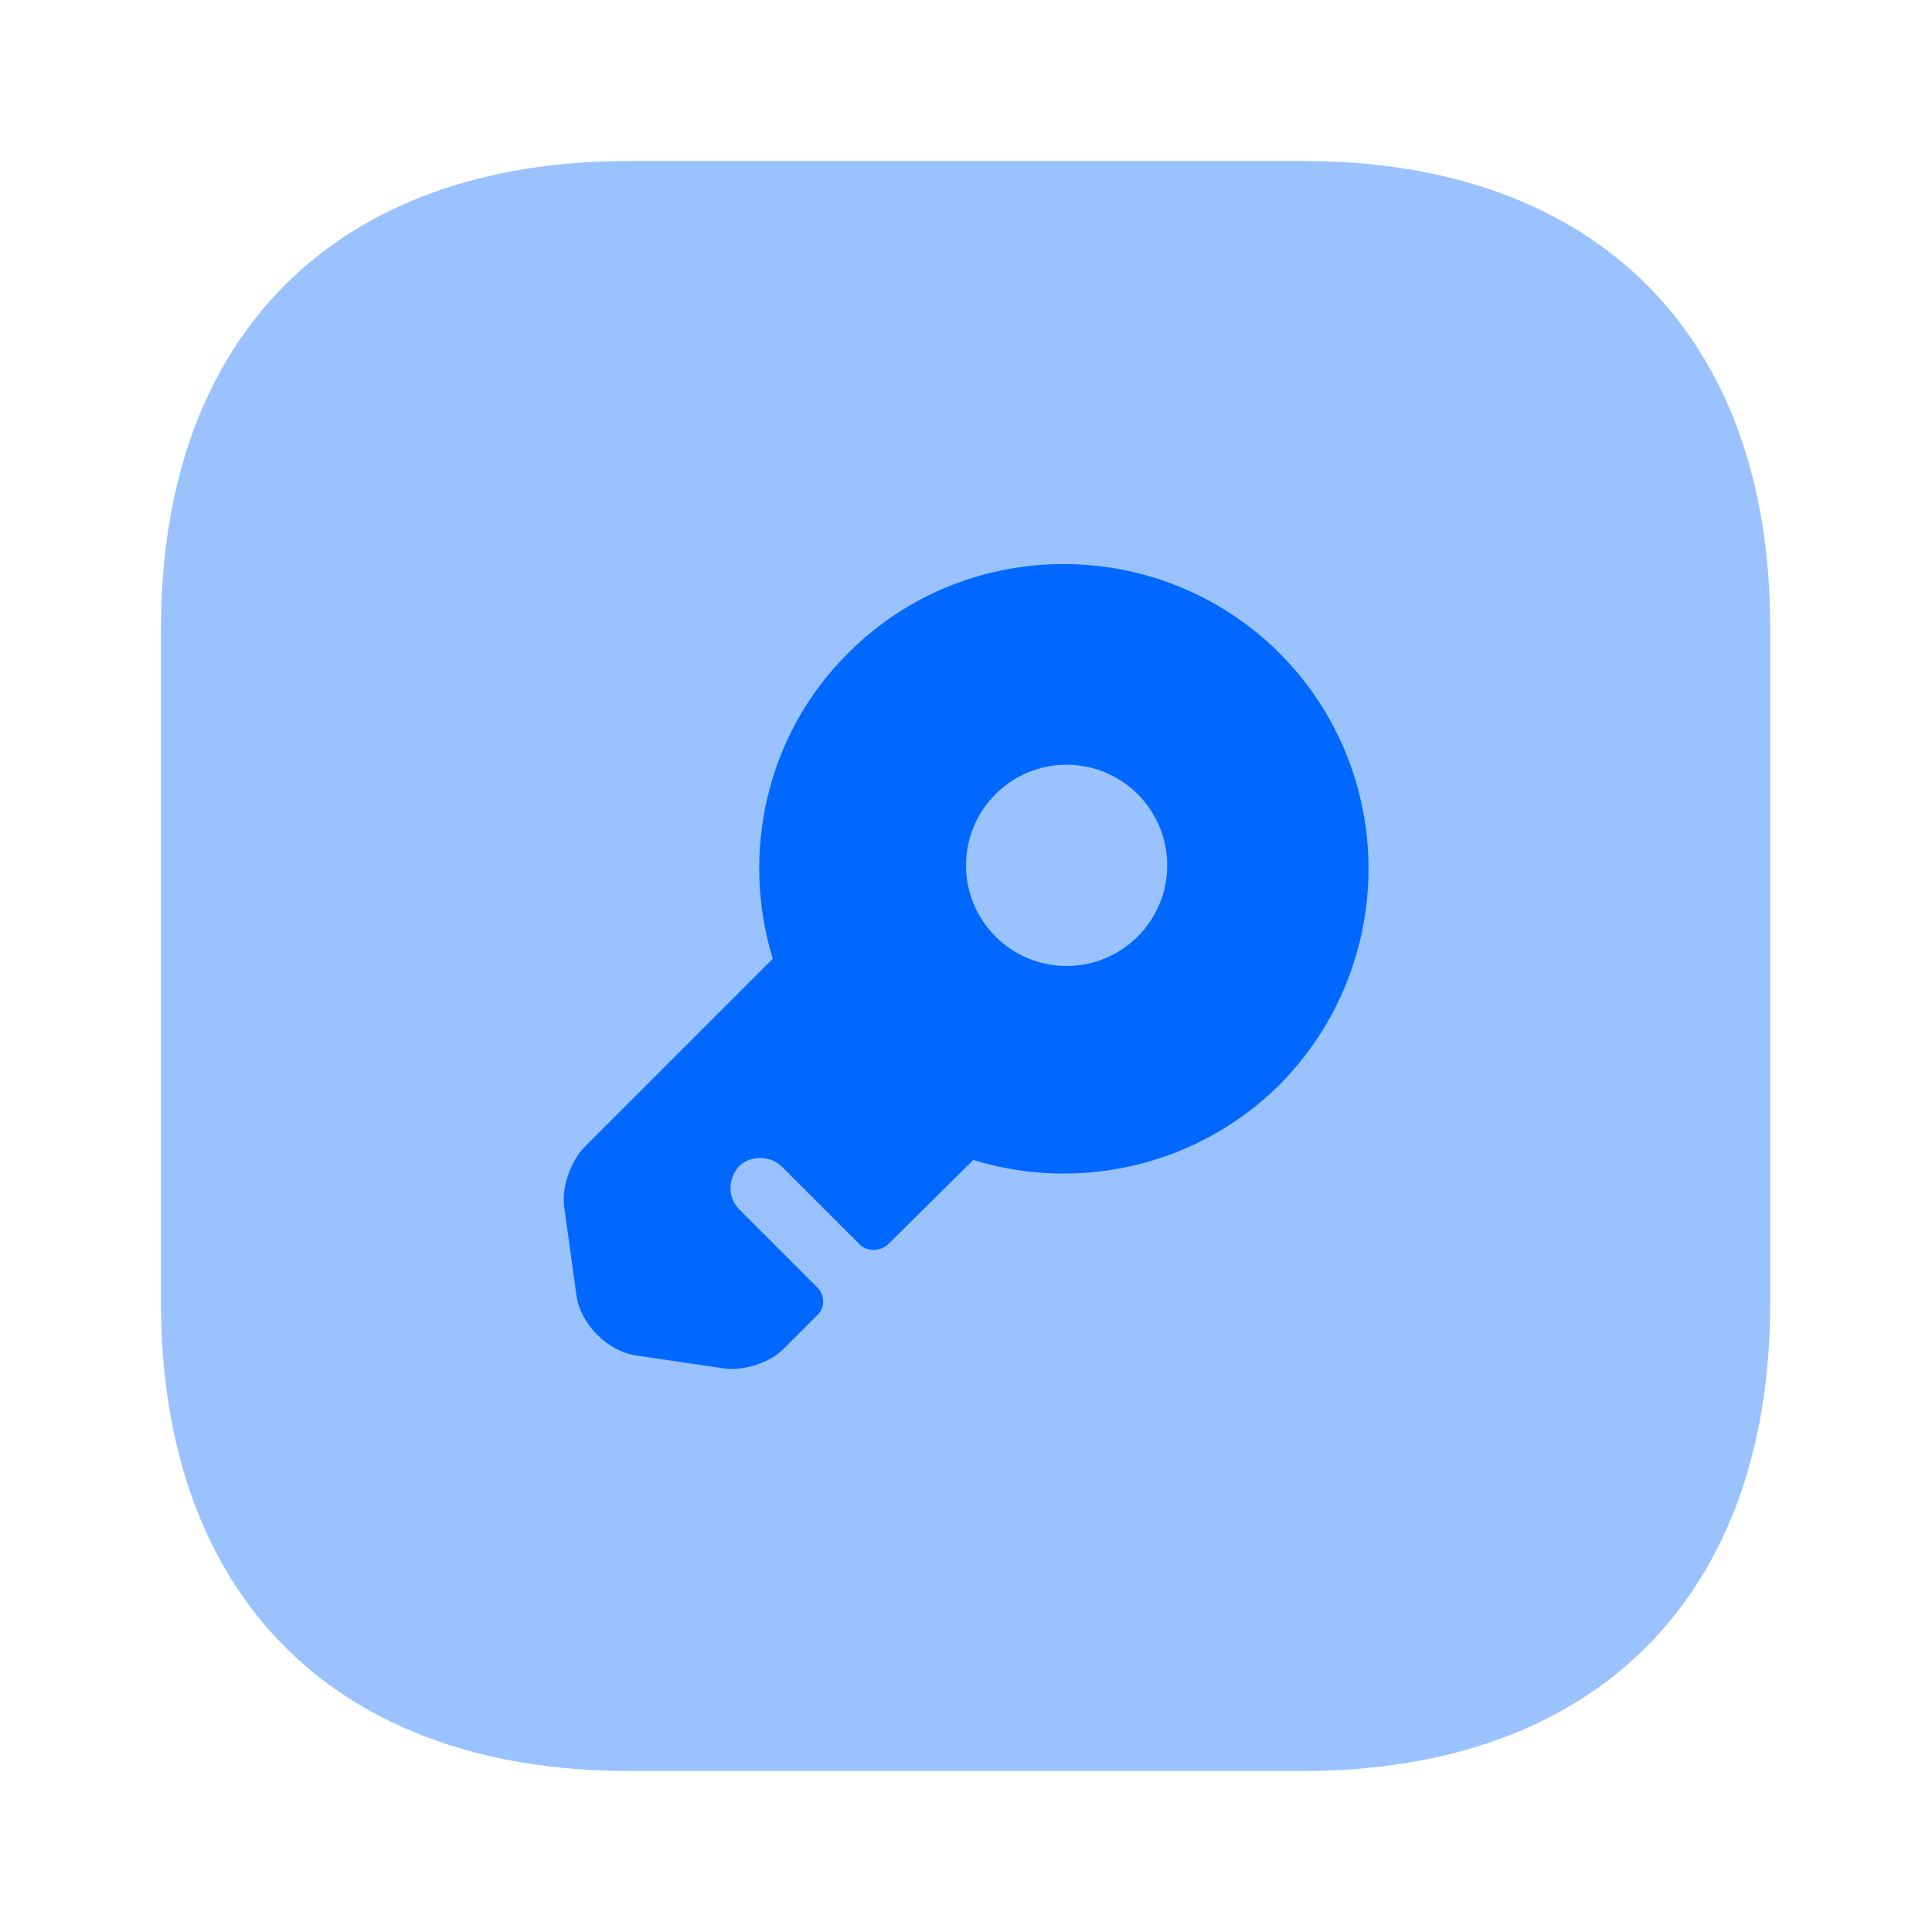 <svg width="33" height="33" viewBox="0 0 33 33" fill="none" xmlns="http://www.w3.org/2000/svg">
<path opacity="0.4" d="M22.261 2.75H10.739C5.734 2.75 2.75 5.734 2.75 10.739V22.247C2.75 27.266 5.734 30.25 10.739 30.25H22.247C27.253 30.25 30.236 27.266 30.236 22.261V10.739C30.25 5.734 27.266 2.75 22.261 2.75Z" fill="#0068FF"/>
<path d="M21.849 11.151C19.814 9.129 16.514 9.129 14.492 11.151C13.076 12.553 12.65 14.588 13.2 16.376L9.969 19.607C9.749 19.841 9.584 20.294 9.639 20.625L9.845 22.123C9.914 22.618 10.381 23.086 10.876 23.154L12.375 23.375C12.705 23.416 13.159 23.278 13.392 23.031L13.956 22.467C14.094 22.343 14.094 22.123 13.956 21.986L12.622 20.652C12.43 20.459 12.43 20.13 12.622 19.923C12.815 19.731 13.145 19.731 13.351 19.923L14.685 21.257C14.809 21.381 15.029 21.381 15.166 21.257L16.624 19.813C18.397 20.363 20.432 19.937 21.849 18.535C23.884 16.486 23.884 13.186 21.849 11.151ZM18.219 16.5C17.27 16.5 16.5 15.729 16.5 14.781C16.5 13.832 17.27 13.062 18.219 13.062C19.167 13.062 19.937 13.832 19.937 14.781C19.937 15.729 19.167 16.5 18.219 16.5Z" fill="#0068FF"/>
</svg>
